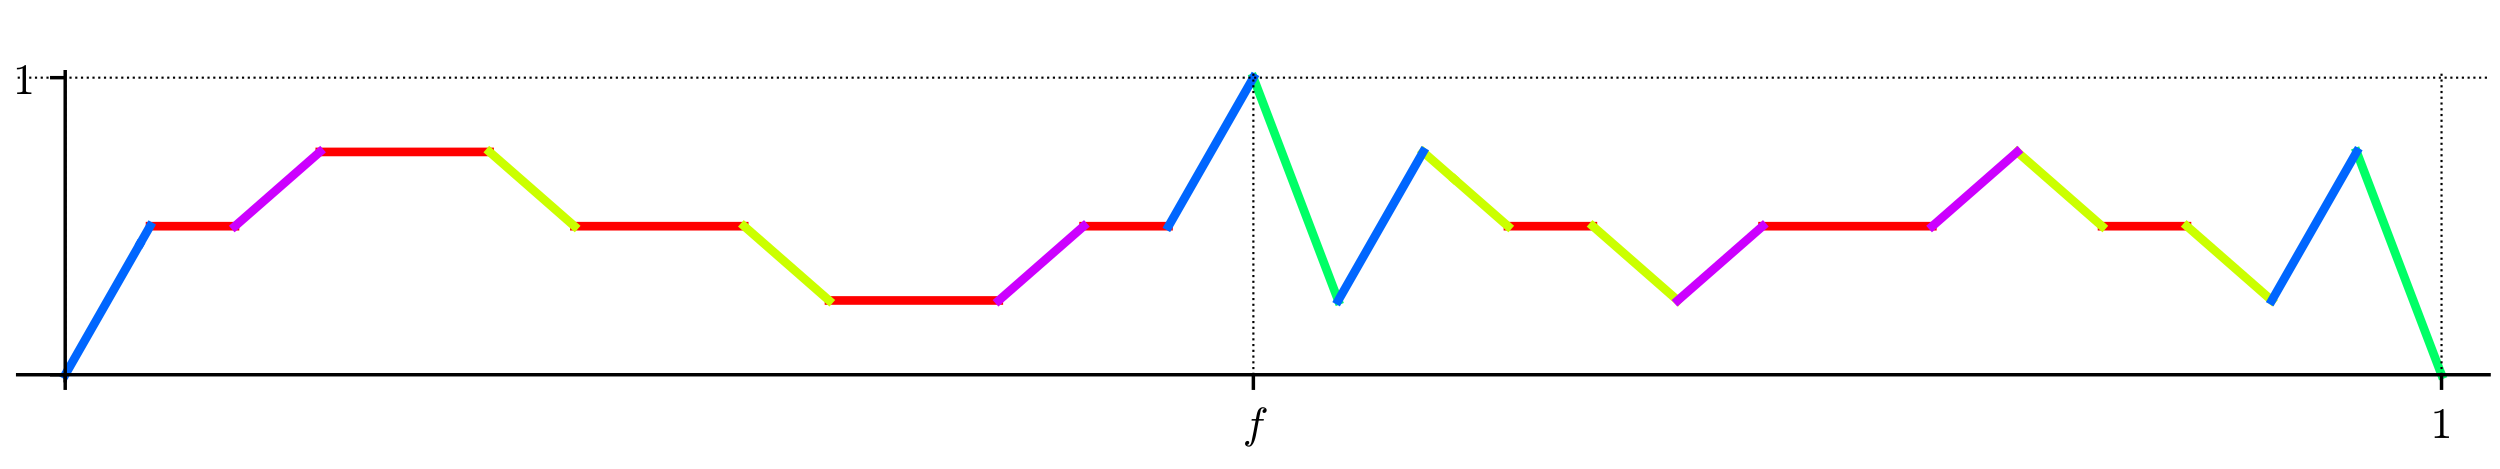 <?xml version="1.0" encoding="utf-8" standalone="no"?>
<!DOCTYPE svg PUBLIC "-//W3C//DTD SVG 1.1//EN"
  "http://www.w3.org/Graphics/SVG/1.1/DTD/svg11.dtd">
<!-- Created with matplotlib (http://matplotlib.org/) -->
<svg height="108pt" version="1.1" viewBox="0 0 576 108" width="576pt" xmlns="http://www.w3.org/2000/svg" xmlns:xlink="http://www.w3.org/1999/xlink">
 <defs>
  <style type="text/css">
*{stroke-linecap:butt;stroke-linejoin:round;}
  </style>
 </defs>
 <g id="figure_1">
  <g id="patch_1">
   <path d="M 0 108 
L 576 108 
L 576 0 
L 0 0 
z
" style="fill:#ffffff;"/>
  </g>
  <g id="axes_1">
   <g id="patch_2">
    <path d="M 4.074 87.704 
L 573.48 87.704 
L 573.48 16.529 
L 4.074 16.529 
z
" style="fill:#ffffff;"/>
   </g>
   <g id="line2d_1">
    <path clip-path="url(#pb59fc5026c)" d="M 34.578 52.117 
L 54.132 52.117 
L 54.132 52.117 
" style="fill:none;stroke:#ff0000;stroke-linecap:square;stroke-width:2;"/>
   </g>
   <g id="line2d_2">
    <path clip-path="url(#pb59fc5026c)" d="M 73.686 35.007 
L 112.793 35.007 
L 112.793 35.007 
" style="fill:none;stroke:#ff0000;stroke-linecap:square;stroke-width:2;"/>
   </g>
   <g id="line2d_3">
    <path clip-path="url(#pb59fc5026c)" d="M 132.347 52.117 
L 171.454 52.117 
L 171.454 52.117 
" style="fill:none;stroke:#ff0000;stroke-linecap:square;stroke-width:2;"/>
   </g>
   <g id="line2d_4">
    <path clip-path="url(#pb59fc5026c)" d="M 191.008 69.226 
L 230.116 69.226 
L 230.116 69.226 
" style="fill:none;stroke:#ff0000;stroke-linecap:square;stroke-width:2;"/>
   </g>
   <g id="line2d_5">
    <path clip-path="url(#pb59fc5026c)" d="M 249.67 52.117 
L 269.223 52.117 
L 269.223 52.117 
" style="fill:none;stroke:#ff0000;stroke-linecap:square;stroke-width:2;"/>
   </g>
   <g id="line2d_6">
    <path clip-path="url(#pb59fc5026c)" d="M 347.438 52.117 
L 366.992 52.117 
L 366.992 52.117 
" style="fill:none;stroke:#ff0000;stroke-linecap:square;stroke-width:2;"/>
   </g>
   <g id="line2d_7">
    <path clip-path="url(#pb59fc5026c)" d="M 406.1 52.117 
L 445.207 52.117 
L 445.207 52.117 
" style="fill:none;stroke:#ff0000;stroke-linecap:square;stroke-width:2;"/>
   </g>
   <g id="line2d_8">
    <path clip-path="url(#pb59fc5026c)" d="M 484.315 52.117 
L 503.869 52.117 
L 503.869 52.117 
" style="fill:none;stroke:#ff0000;stroke-linecap:square;stroke-width:2;"/>
   </g>
   <g id="line2d_9">
    <path clip-path="url(#pb59fc5026c)" d="M 112.793 35.007 
L 132.347 52.117 
L 132.347 52.117 
" style="fill:none;stroke:#cbff00;stroke-linecap:square;stroke-width:2;"/>
   </g>
   <g id="line2d_10">
    <path clip-path="url(#pb59fc5026c)" d="M 171.454 52.117 
L 191.008 69.226 
L 191.008 69.226 
" style="fill:none;stroke:#cbff00;stroke-linecap:square;stroke-width:2;"/>
   </g>
   <g id="line2d_11">
    <path clip-path="url(#pb59fc5026c)" d="M 327.885 35.007 
L 327.977 35.088 
L 328.043 35.146 
L 328.18 35.266 
L 328.315 35.383 
L 328.364 35.427 
L 328.517 35.561 
L 328.553 35.592 
L 328.675 35.698 
L 328.756 35.769 
L 328.872 35.871 
L 328.952 35.941 
L 329.11 36.079 
L 329.208 36.165 
L 329.235 36.188 
L 329.324 36.267 
L 329.458 36.383 
L 329.58 36.491 
L 329.674 36.573 
L 329.789 36.673 
L 329.828 36.707 
L 329.972 36.833 
L 330.078 36.927 
L 330.126 36.968 
L 330.259 37.085 
L 330.298 37.118 
L 330.459 37.259 
L 330.557 37.346 
L 330.633 37.412 
L 330.702 37.472 
L 330.87 37.619 
L 330.937 37.678 
L 331.005 37.738 
L 331.133 37.85 
L 331.199 37.907 
L 331.356 38.045 
L 331.379 38.065 
L 331.509 38.178 
L 331.583 38.243 
L 331.673 38.321 
L 331.842 38.47 
L 331.912 38.531 
L 332.005 38.612 
L 332.158 38.747 
L 332.173 38.76 
L 332.303 38.873 
L 332.357 38.92 
L 332.481 39.029 
L 332.584 39.119 
L 332.684 39.206 
L 332.832 39.336 
L 332.944 39.434 
L 332.959 39.447 
L 333.057 39.533 
L 333.194 39.653 
L 333.257 39.708 
L 333.373 39.809 
L 333.453 39.88 
L 333.602 40.01 
L 333.662 40.062 
L 333.762 40.15 
L 333.912 40.281 
L 333.946 40.31 
L 334.076 40.424 
L 334.209 40.541 
L 334.262 40.587 
L 334.377 40.688 
L 334.476 40.774 
L 334.606 40.888 
L 334.694 40.965 
L 334.732 40.998 
L 334.904 41.149 
" style="fill:none;stroke:#cbff00;stroke-linecap:square;stroke-width:2;"/>
   </g>
   <g id="line2d_12">
    <path clip-path="url(#pb59fc5026c)" d="M 335.159 41.372 
L 335.249 41.451 
L 335.317 41.51 
L 335.476 41.649 
L 335.525 41.693 
L 335.683 41.83 
L 335.774 41.91 
L 335.89 42.012 
L 335.921 42.038 
L 336.078 42.176 
L 336.134 42.225 
L 336.226 42.306 
L 336.329 42.396 
L 336.463 42.513 
L 336.497 42.543 
L 336.59 42.625 
L 336.735 42.751 
L 336.789 42.798 
L 336.918 42.911 
L 337.05 43.026 
L 337.091 43.062 
L 337.253 43.204 
L 337.359 43.297 
L 337.435 43.364 
L 337.478 43.401 
L 337.632 43.536 
L 337.683 43.581 
L 337.78 43.666 
L 337.951 43.815 
L 338.013 43.87 
L 338.064 43.914 
L 338.161 43.998 
L 338.265 44.09 
L 338.44 44.243 
L 338.513 44.306 
L 338.62 44.401 
L 338.694 44.465 
L 338.774 44.535 
L 338.928 44.67 
L 338.989 44.724 
L 339.062 44.787 
L 339.149 44.863 
L 339.331 45.023 
L 339.364 45.051 
L 339.434 45.113 
L 339.592 45.251 
L 339.631 45.285 
L 339.749 45.389 
L 339.903 45.523 
L 340.017 45.622 
L 340.076 45.674 
L 340.2 45.783 
L 340.23 45.809 
L 340.334 45.9 
L 340.511 46.055 
L 340.567 46.104 
L 340.673 46.197 
L 340.742 46.257 
L 340.821 46.327 
L 340.964 46.451 
L 341.079 46.552 
L 341.196 46.654 
L 341.212 46.668 
L 341.379 46.814 
L 341.475 46.899 
L 341.5 46.92 
L 341.646 47.048 
L 341.753 47.142 
L 341.837 47.215 
L 341.914 47.282 
L 342.058 47.409 
L 342.128 47.47 
L 342.275 47.598 
L 342.365 47.677 
L 342.405 47.712 
L 342.479 47.777 
L 342.668 47.943 
L 342.684 47.956 
L 342.86 48.11 
L 342.895 48.141 
L 343.031 48.26 
L 343.11 48.329 
L 343.171 48.382 
L 343.307 48.502 
L 343.361 48.549 
L 343.482 48.654 
L 343.583 48.743 
L 343.688 48.835 
L 343.78 48.915 
L 343.866 48.99 
L 344.025 49.13 
L 344.12 49.213 
L 344.226 49.305 
L 344.333 49.4 
L 344.427 49.482 
L 344.507 49.552 
L 344.569 49.606 
L 344.652 49.678 
L 344.82 49.826 
L 344.87 49.869 
L 344.993 49.977 
L 345.084 50.057 
L 345.195 50.154 
L 345.289 50.235 
L 345.356 50.294 
L 345.491 50.413 
L 345.54 50.455 
L 345.7 50.595 
L 345.774 50.66 
L 345.844 50.722 
L 345.93 50.797 
L 346.071 50.92 
L 346.138 50.979 
L 346.253 51.079 
L 346.342 51.157 
L 346.465 51.265 
L 346.579 51.365 
L 346.652 51.429 
L 346.702 51.473 
L 346.803 51.561 
L 346.9 51.645 
L 347.09 51.812 
L 347.156 51.869 
L 347.259 51.96 
L 347.366 52.054 
L 347.438 52.117 
" style="fill:none;stroke:#cbff00;stroke-linecap:square;stroke-width:2;"/>
   </g>
   <g id="line2d_13">
    <path clip-path="url(#pb59fc5026c)" d="M 366.992 52.117 
L 386.546 69.226 
L 386.546 69.226 
" style="fill:none;stroke:#cbff00;stroke-linecap:square;stroke-width:2;"/>
   </g>
   <g id="line2d_14">
    <path clip-path="url(#pb59fc5026c)" d="M 464.761 35.007 
L 484.315 52.117 
L 484.315 52.117 
" style="fill:none;stroke:#cbff00;stroke-linecap:square;stroke-width:2;"/>
   </g>
   <g id="line2d_15">
    <path clip-path="url(#pb59fc5026c)" d="M 503.869 52.117 
L 523.422 69.226 
L 523.422 69.226 
" style="fill:none;stroke:#cbff00;stroke-linecap:square;stroke-width:2;"/>
   </g>
   <g id="line2d_16">
    <path clip-path="url(#pb59fc5026c)" d="M 288.777 17.897 
L 308.331 69.226 
L 308.331 69.226 
" style="fill:none;stroke:#00ff66;stroke-linecap:square;stroke-width:2;"/>
   </g>
   <g id="line2d_17">
    <path clip-path="url(#pb59fc5026c)" d="M 542.976 35.007 
L 562.53 86.336 
L 562.53 86.336 
" style="fill:none;stroke:#00ff66;stroke-linecap:square;stroke-width:2;"/>
   </g>
   <g id="line2d_18">
    <path clip-path="url(#pb59fc5026c)" d="M 15.024 86.336 
L 32.12 56.419 
L 32.12 56.419 
" style="fill:none;stroke:#0066ff;stroke-linecap:square;stroke-width:2;"/>
   </g>
   <g id="line2d_19">
    <path clip-path="url(#pb59fc5026c)" d="M 32.391 55.945 
L 32.469 55.807 
L 32.658 55.477 
L 32.711 55.384 
L 32.806 55.217 
L 32.894 55.063 
L 33.011 54.859 
L 33.079 54.74 
L 33.176 54.571 
L 33.326 54.308 
L 33.411 54.16 
L 33.455 54.081 
L 33.558 53.901 
L 33.671 53.704 
L 33.831 53.423 
L 33.897 53.309 
L 34.016 53.1 
L 34.049 53.042 
L 34.191 52.793 
L 34.305 52.595 
L 34.408 52.413 
L 34.495 52.263 
L 34.578 52.117 
" style="fill:none;stroke:#0066ff;stroke-linecap:square;stroke-width:2;"/>
   </g>
   <g id="line2d_20">
    <path clip-path="url(#pb59fc5026c)" d="M 269.223 52.117 
L 288.777 17.897 
L 288.777 17.897 
" style="fill:none;stroke:#0066ff;stroke-linecap:square;stroke-width:2;"/>
   </g>
   <g id="line2d_21">
    <path clip-path="url(#pb59fc5026c)" d="M 308.331 69.226 
L 327.885 35.007 
L 327.885 35.007 
" style="fill:none;stroke:#0066ff;stroke-linecap:square;stroke-width:2;"/>
   </g>
   <g id="line2d_22">
    <path clip-path="url(#pb59fc5026c)" d="M 523.422 69.226 
L 542.976 35.007 
L 542.976 35.007 
" style="fill:none;stroke:#0066ff;stroke-linecap:square;stroke-width:2;"/>
   </g>
   <g id="line2d_23">
    <path clip-path="url(#pb59fc5026c)" d="M 54.132 52.117 
L 73.686 35.007 
L 73.686 35.007 
" style="fill:none;stroke:#cc00ff;stroke-linecap:square;stroke-width:2;"/>
   </g>
   <g id="line2d_24">
    <path clip-path="url(#pb59fc5026c)" d="M 230.116 69.226 
L 249.67 52.117 
L 249.67 52.117 
" style="fill:none;stroke:#cc00ff;stroke-linecap:square;stroke-width:2;"/>
   </g>
   <g id="line2d_25">
    <path clip-path="url(#pb59fc5026c)" d="M 386.546 69.226 
L 406.1 52.117 
L 406.1 52.117 
" style="fill:none;stroke:#cc00ff;stroke-linecap:square;stroke-width:2;"/>
   </g>
   <g id="line2d_26">
    <path clip-path="url(#pb59fc5026c)" d="M 445.207 52.117 
L 464.761 35.007 
L 464.761 35.007 
" style="fill:none;stroke:#cc00ff;stroke-linecap:square;stroke-width:2;"/>
   </g>
   <g id="matplotlib.axis_1">
    <g id="xtick_1">
     <g id="line2d_27">
      <path clip-path="url(#pb59fc5026c)" d="M 15.024 87.704 
L 15.024 16.529 
" style="fill:none;stroke:#000000;stroke-dasharray:0.5,0.825;stroke-dashoffset:0;stroke-width:0.5;"/>
     </g>
     <g id="line2d_28">
      <defs>
       <path d="M 0 0 
L 0 3.5 
" id="m3ecc24b809" style="stroke:#000000;stroke-width:0.8;"/>
      </defs>
      <g>
       <use style="stroke:#000000;stroke-width:0.8;" x="15.024" xlink:href="#m3ecc24b809" y="86.336"/>
      </g>
     </g>
    </g>
    <g id="xtick_2">
     <g id="line2d_29">
      <path clip-path="url(#pb59fc5026c)" d="M 288.777 87.704 
L 288.777 16.529 
" style="fill:none;stroke:#000000;stroke-dasharray:0.5,0.825;stroke-dashoffset:0;stroke-width:0.5;"/>
     </g>
     <g id="line2d_30">
      <g>
       <use style="stroke:#000000;stroke-width:0.8;" x="288.777" xlink:href="#m3ecc24b809" y="86.336"/>
      </g>
     </g>
     <g id="text_1">
      <!-- $f$ -->
      <defs>
       <path d="M 9.719 -16.5 
Q 11.578 -17.922 14.203 -17.922 
Q 17.781 -17.922 20.016 -10.016 
Q 20.953 -6.203 25.094 15.094 
L 29.688 39.594 
L 21.094 39.594 
Q 20.125 39.594 20.125 40.922 
Q 20.516 43.109 21.391 43.109 
L 30.328 43.109 
L 31.5 49.609 
Q 32.078 52.641 32.562 54.812 
Q 33.062 56.984 33.625 58.828 
Q 34.188 60.688 35.297 62.984 
Q 37.016 66.266 39.922 68.391 
Q 42.828 70.516 46.188 70.516 
Q 48.391 70.516 50.469 69.703 
Q 52.547 68.891 53.859 67.281 
Q 55.172 65.672 55.172 63.484 
Q 55.172 60.938 53.484 59.047 
Q 51.812 57.172 49.422 57.172 
Q 47.797 57.172 46.656 58.172 
Q 45.516 59.188 45.516 60.797 
Q 45.516 62.984 47 64.625 
Q 48.484 66.266 50.688 66.5 
Q 48.828 67.922 46.094 67.922 
Q 44.578 67.922 43.234 66.5 
Q 41.891 65.094 41.5 63.484 
Q 40.875 60.938 38.719 49.703 
L 37.5 43.109 
L 47.797 43.109 
Q 48.781 43.109 48.781 41.797 
Q 48.734 41.547 48.578 40.938 
Q 48.438 40.328 48.172 39.953 
Q 47.906 39.594 47.516 39.594 
L 36.812 39.594 
L 32.172 15.188 
Q 31.297 9.859 30.141 4.359 
Q 29 -1.125 26.922 -6.906 
Q 24.859 -12.703 21.625 -16.609 
Q 18.406 -20.516 14.016 -20.516 
Q 10.641 -20.516 7.984 -18.578 
Q 5.328 -16.656 5.328 -13.484 
Q 5.328 -10.938 6.953 -9.047 
Q 8.594 -7.172 11.078 -7.172 
Q 12.75 -7.172 13.859 -8.172 
Q 14.984 -9.188 14.984 -10.797 
Q 14.984 -12.938 13.391 -14.719 
Q 11.812 -16.5 9.719 -16.5 
z
" id="Cmmi10-66"/>
      </defs>
      <g transform="translate(286.327 100.914)scale(0.1 -0.1)">
       <use transform="translate(0 0.484)" xlink:href="#Cmmi10-66"/>
      </g>
     </g>
    </g>
    <g id="xtick_3">
     <g id="line2d_31">
      <path clip-path="url(#pb59fc5026c)" d="M 562.53 87.704 
L 562.53 16.529 
" style="fill:none;stroke:#000000;stroke-dasharray:0.5,0.825;stroke-dashoffset:0;stroke-width:0.5;"/>
     </g>
     <g id="line2d_32">
      <g>
       <use style="stroke:#000000;stroke-width:0.8;" x="562.53" xlink:href="#m3ecc24b809" y="86.336"/>
      </g>
     </g>
     <g id="text_2">
      <!-- $1$ -->
      <defs>
       <path d="M 9.281 0 
L 9.281 3.516 
Q 21.781 3.516 21.781 6.688 
L 21.781 59.188 
Q 16.609 56.688 8.688 56.688 
L 8.688 60.203 
Q 20.953 60.203 27.203 66.609 
L 28.609 66.609 
Q 28.953 66.609 29.266 66.328 
Q 29.594 66.062 29.594 65.719 
L 29.594 6.688 
Q 29.594 3.516 42.094 3.516 
L 42.094 0 
z
" id="Cmr10-31"/>
      </defs>
      <g transform="translate(560.03 100.934)scale(0.1 -0.1)">
       <use transform="translate(0 0.391)" xlink:href="#Cmr10-31"/>
      </g>
     </g>
    </g>
   </g>
   <g id="matplotlib.axis_2">
    <g id="ytick_1">
     <g id="line2d_33">
      <path clip-path="url(#pb59fc5026c)" d="M 4.074 86.336 
L 573.48 86.336 
" style="fill:none;stroke:#000000;stroke-dasharray:0.5,0.825;stroke-dashoffset:0;stroke-width:0.5;"/>
     </g>
     <g id="line2d_34">
      <defs>
       <path d="M 0 0 
L -3.5 0 
" id="m1f766df4e9" style="stroke:#000000;stroke-width:0.8;"/>
      </defs>
      <g>
       <use style="stroke:#000000;stroke-width:0.8;" x="15.024" xlink:href="#m1f766df4e9" y="86.336"/>
      </g>
     </g>
    </g>
    <g id="ytick_2">
     <g id="line2d_35">
      <path clip-path="url(#pb59fc5026c)" d="M 4.074 17.897 
L 573.48 17.897 
" style="fill:none;stroke:#000000;stroke-dasharray:0.5,0.825;stroke-dashoffset:0;stroke-width:0.5;"/>
     </g>
     <g id="line2d_36">
      <g>
       <use style="stroke:#000000;stroke-width:0.8;" x="15.024" xlink:href="#m1f766df4e9" y="17.897"/>
      </g>
     </g>
     <g id="text_3">
      <!-- $1$ -->
      <g transform="translate(3.024 21.697)scale(0.1 -0.1)">
       <use transform="translate(0 0.391)" xlink:href="#Cmr10-31"/>
      </g>
     </g>
    </g>
   </g>
   <g id="patch_3">
    <path d="M 15.024 87.704 
L 15.024 16.529 
" style="fill:none;stroke:#000000;stroke-linecap:square;stroke-linejoin:miter;stroke-width:0.8;"/>
   </g>
   <g id="patch_4">
    <path d="M 4.074 86.336 
L 573.48 86.336 
" style="fill:none;stroke:#000000;stroke-linecap:square;stroke-linejoin:miter;stroke-width:0.8;"/>
   </g>
  </g>
 </g>
 <defs>
  <clipPath id="pb59fc5026c">
   <rect height="71.176" width="569.406" x="4.074" y="16.529"/>
  </clipPath>
 </defs>
</svg>
